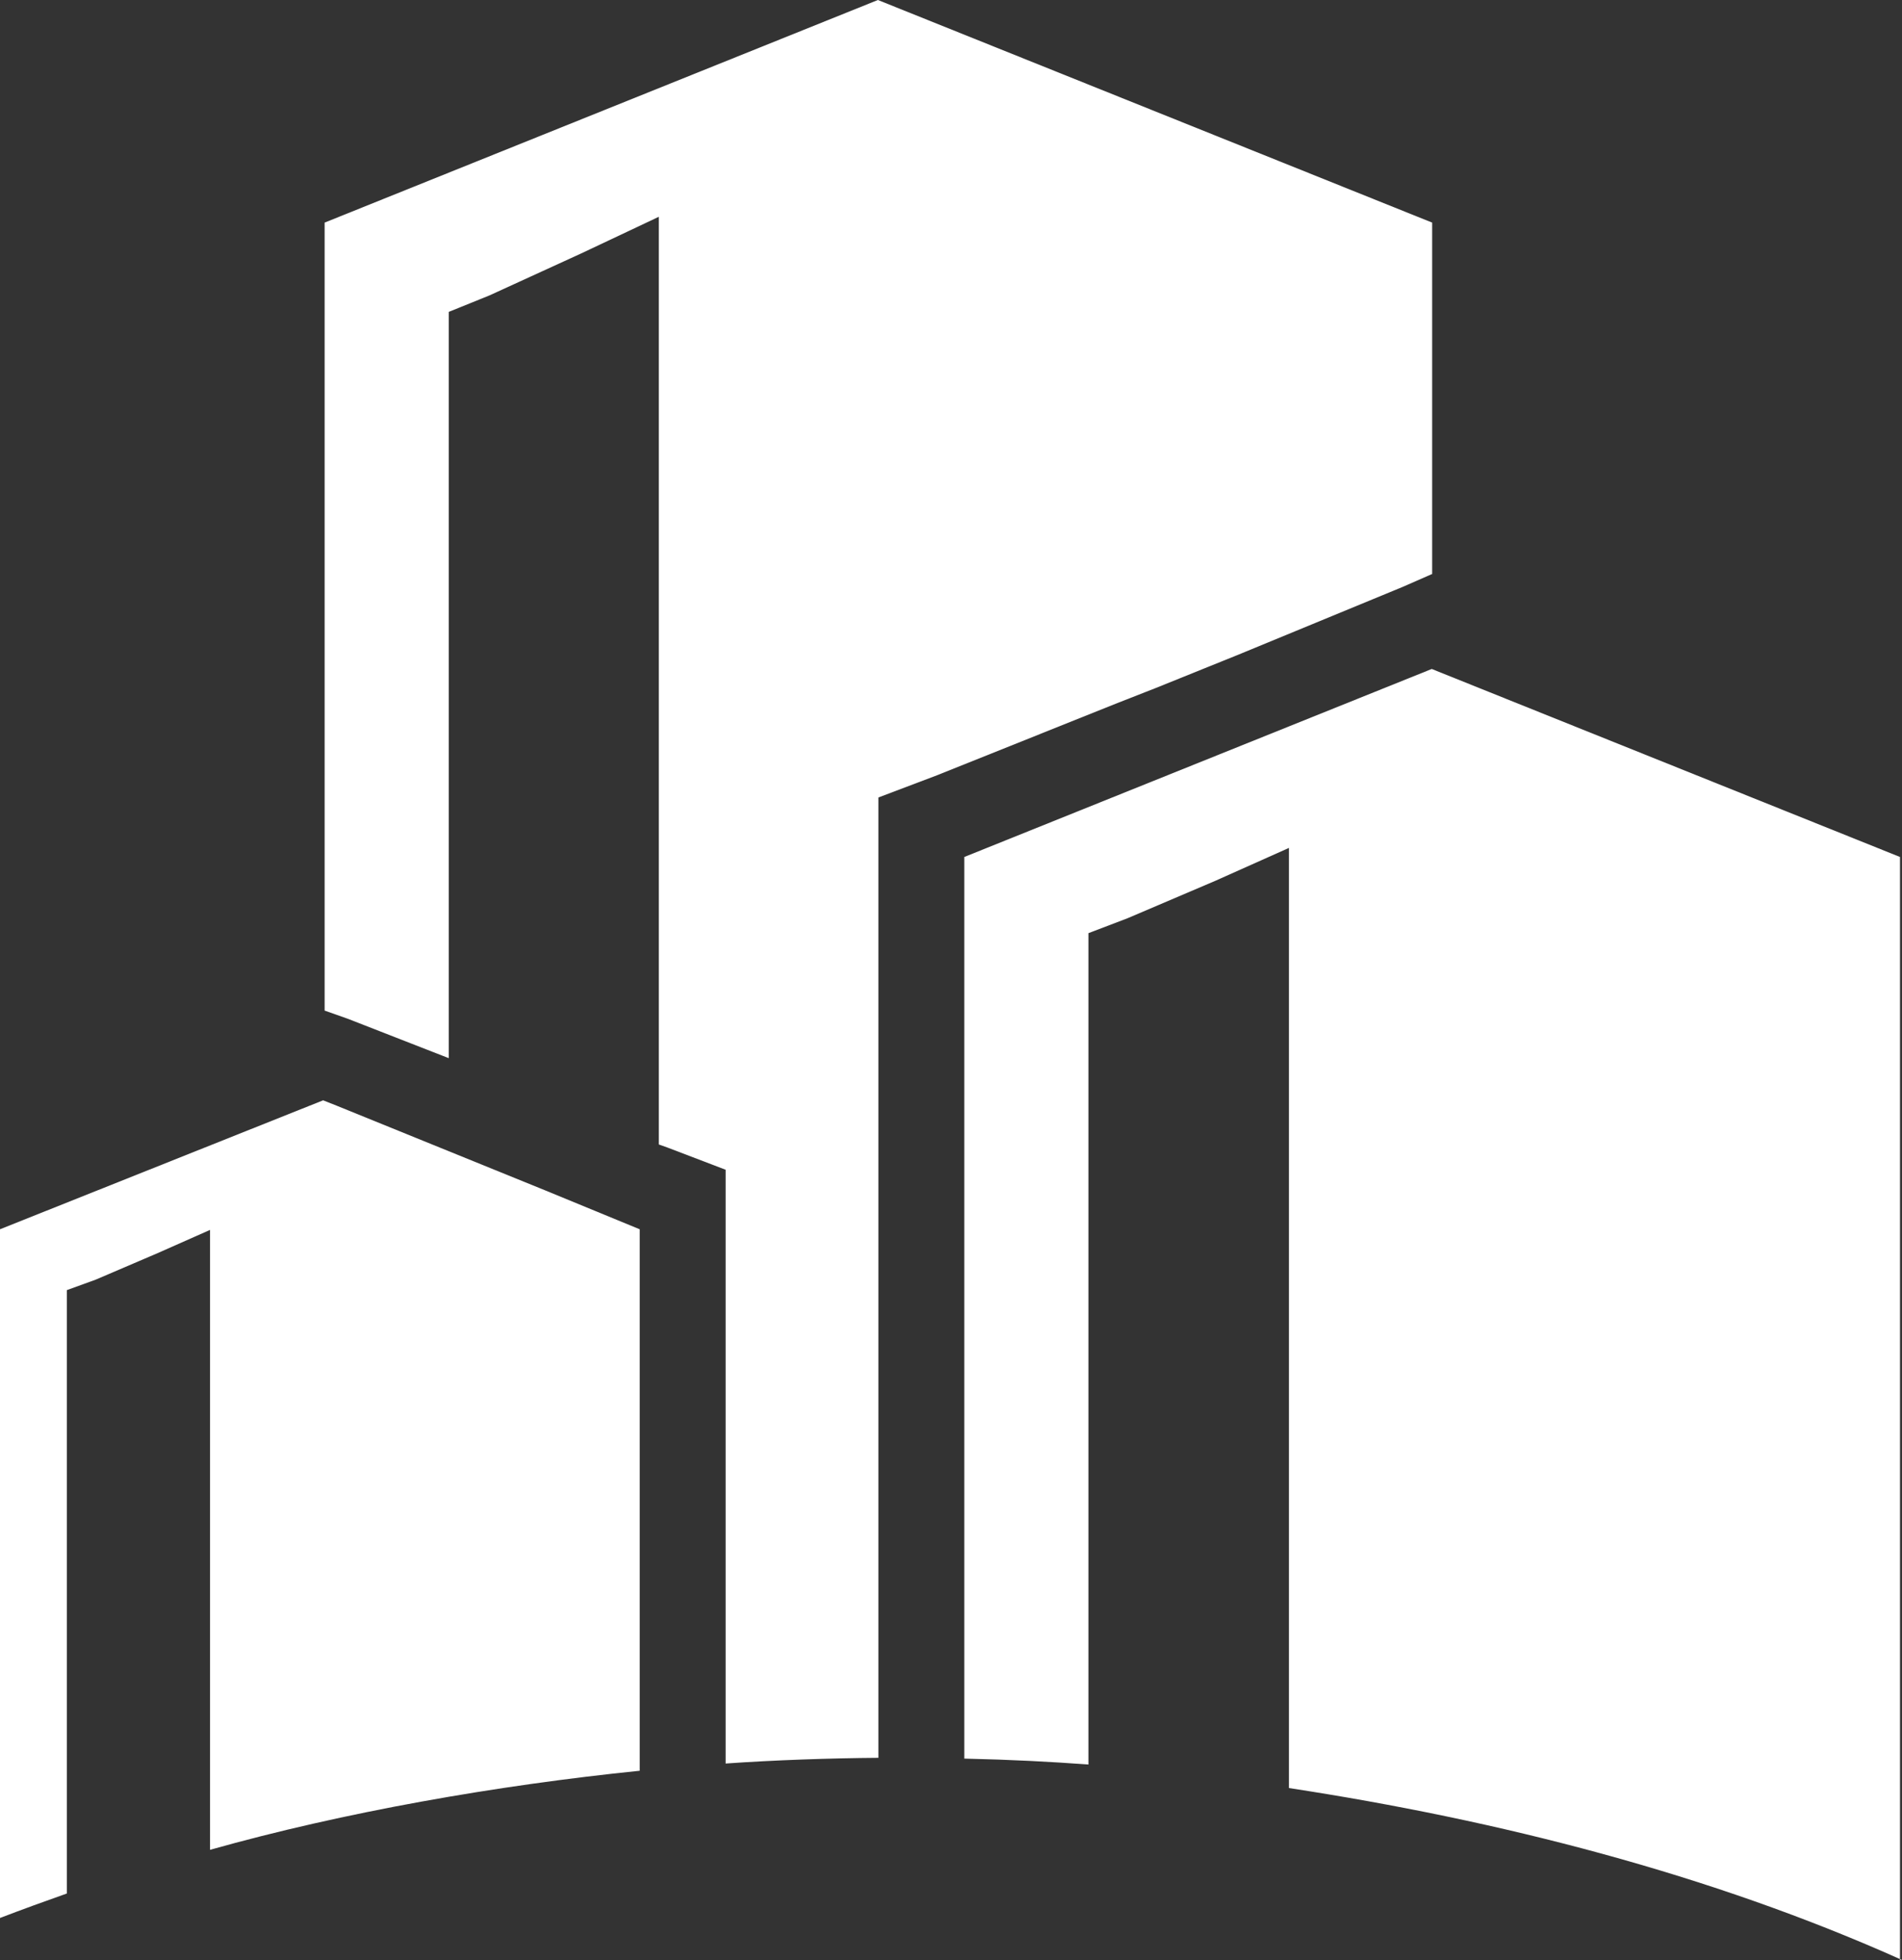 <svg version="1.1" id="图层_1" x="0px" y="0px" width="199.21px" height="205.264px" viewBox="0 0 199.21 205.264" enable-background="new 0 0 199.21 205.264" xml:space="preserve" xmlns="http://www.w3.org/2000/svg" xmlns:xlink="http://www.w3.org/1999/xlink" xmlns:xml="http://www.w3.org/XML/1998/namespace">
  <rect x="0" y="0" width="199.21" height="205.264" fill="#333333" stroke="none"/>
  <path fill="#FFFFFF" d="M150.864,70.058l-0.004,0.002l-0.055-0.022L150.864,70.058z M149.958,70.06L101,89.749v94.425
	c5,0.112,9,0.327,13,0.62v-4.874v-78.111v-4.082l4.072-1.552l9.211-3.927L135,88.8v9.08v83.136v6.241
	c22,3.368,44.143,9.007,64.211,18.007H199V89.749L149.958,70.06z M91.949,0L34,23.313v82.523l2.42,0.854L47,110.819V37.219v-4.554
	l4.271-1.729l9.581-4.384L69,22.705v10.131v87.021l0.891,0.316L76,122.505v62.185c5-0.357,11-0.563,16-0.599V83.518l6.158-2.331
	l18.681-7.481l3.117-1.222l1.008-0.394l8.748-3.531l17.193-7.09L150,60.111V23.313L91.949,0z M57.068,124.651l-21.828-8.864
	l-1.396-0.553L0,128.738v72.128c2.333-0.895,4.667-1.74,7-2.564v-60.305v-2.885l3.021-1.096l6.479-2.775l5.5-2.436v6.417v58.505
	c14-3.947,30-6.749,45-8.28v-56.708L57.068,124.651z" class="color c1"/>
</svg>